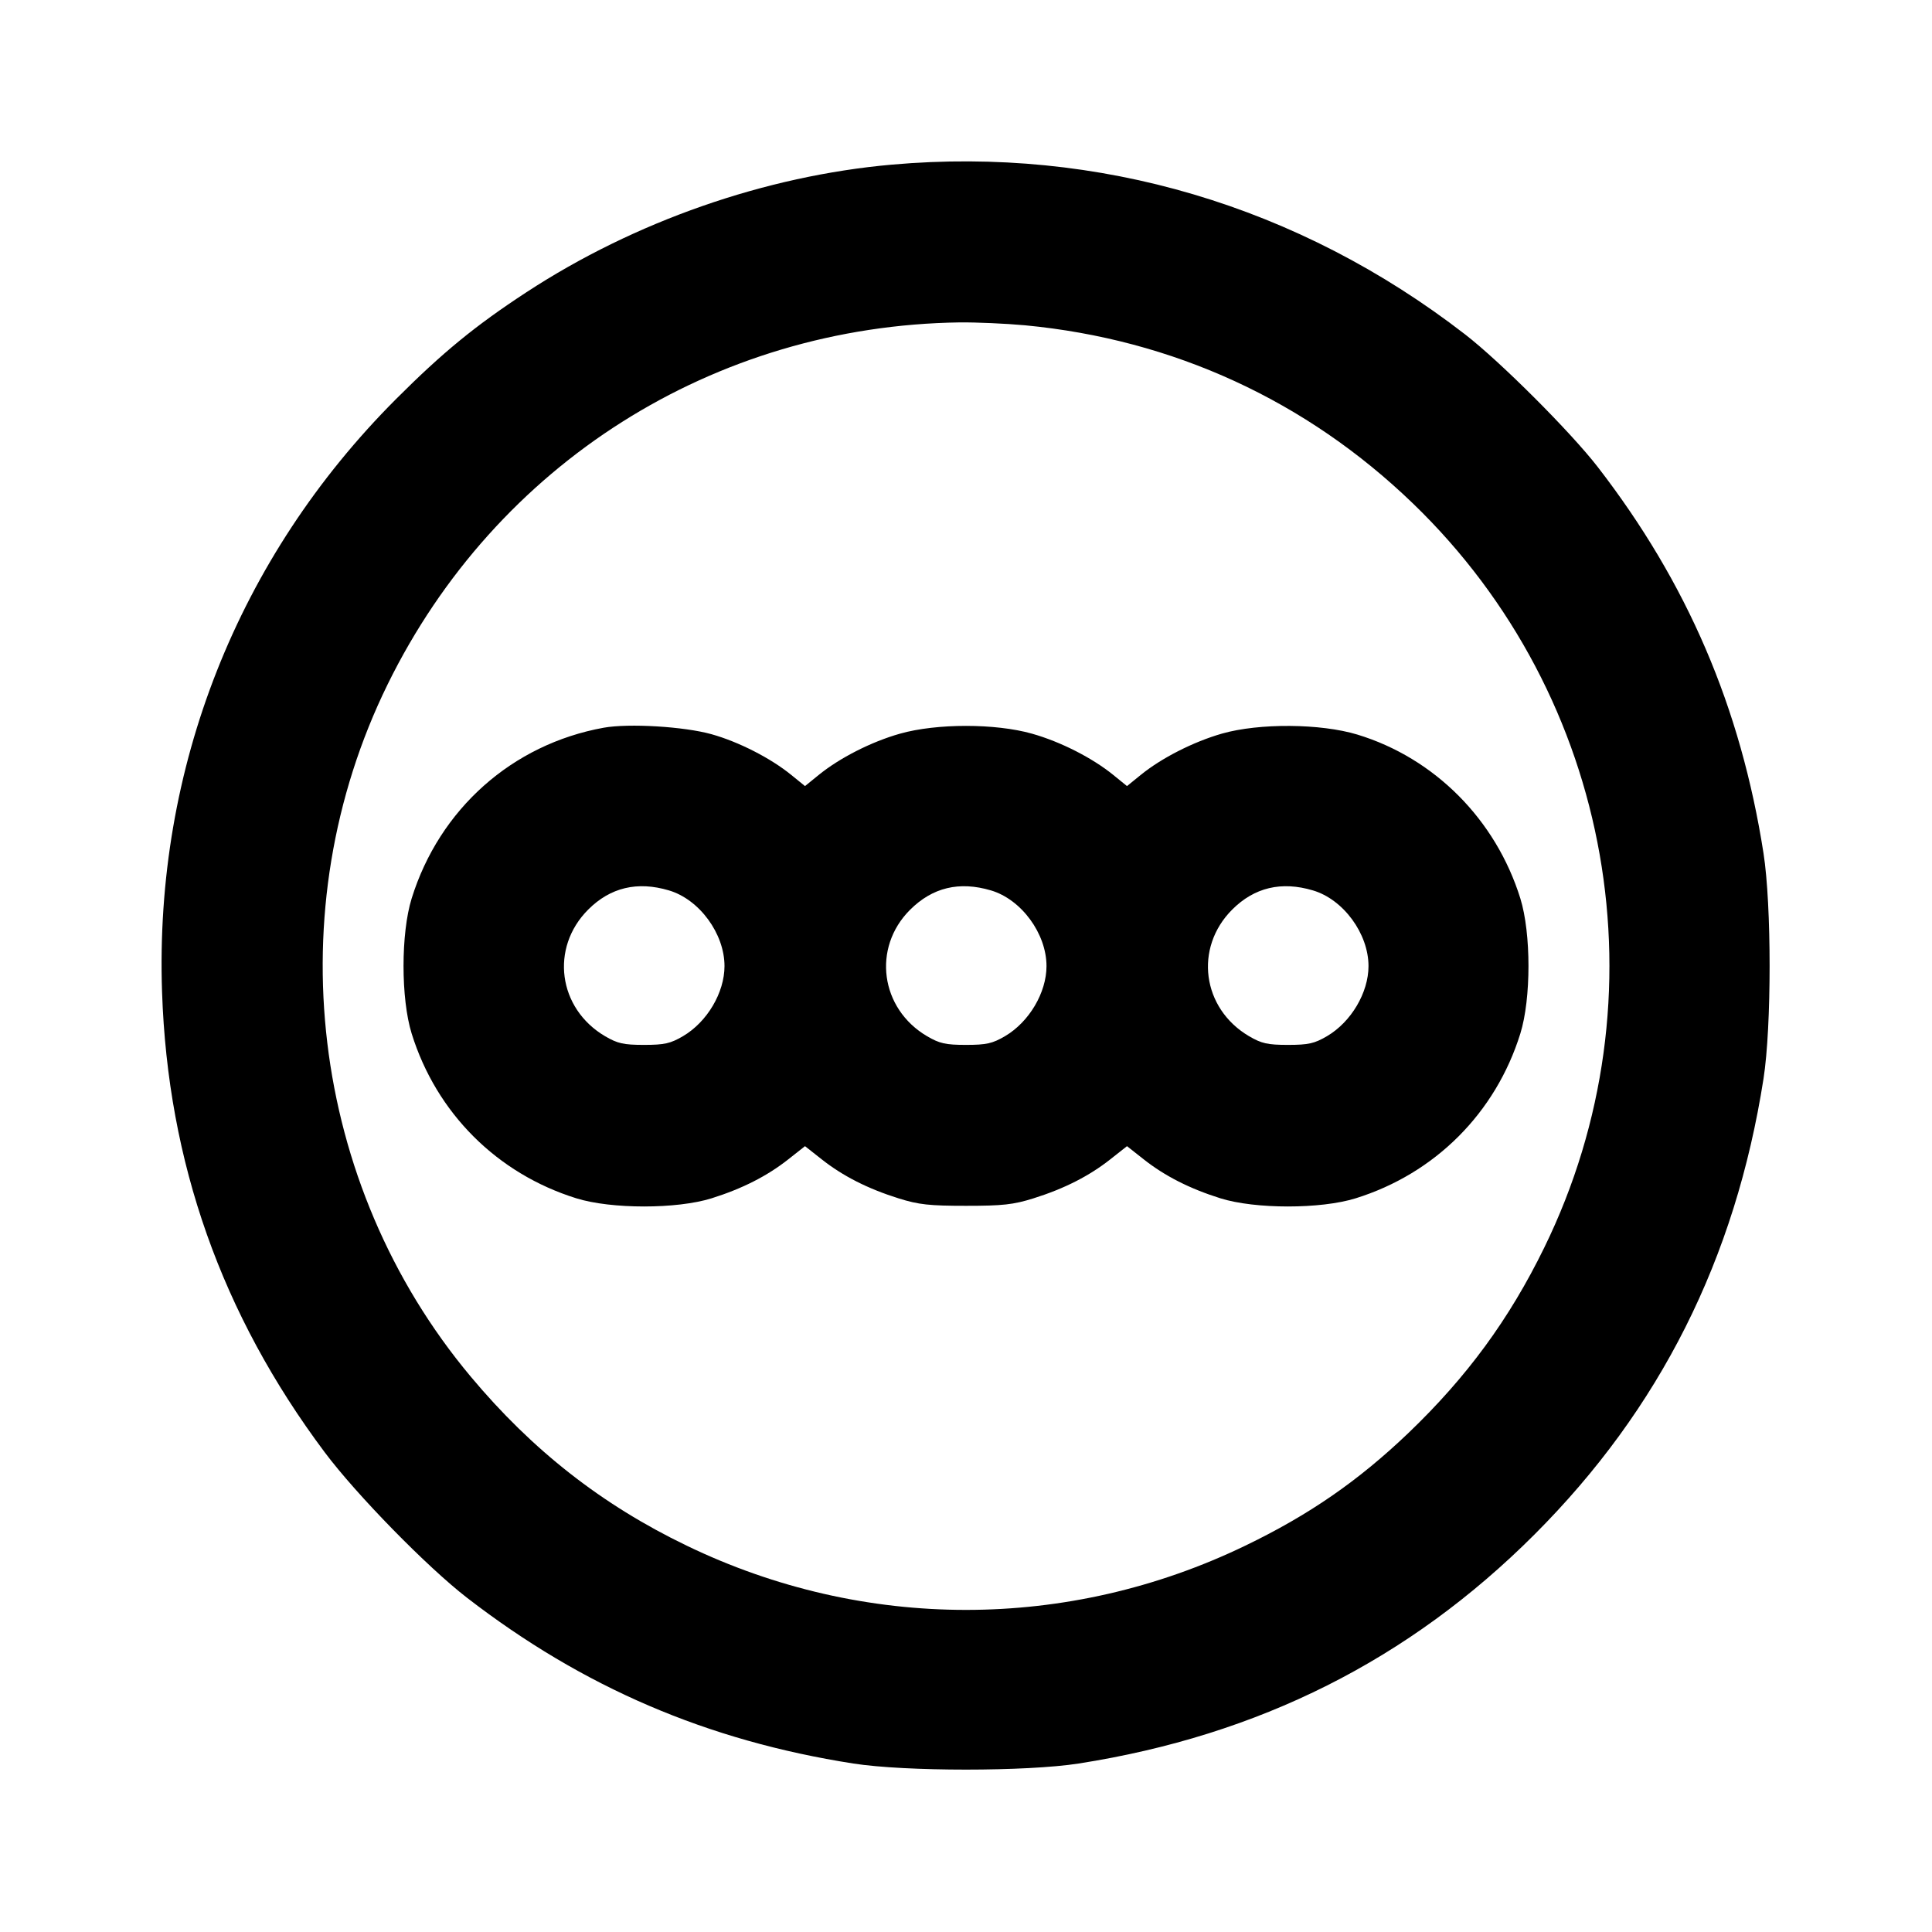 <svg xmlns="http://www.w3.org/2000/svg" width="24" height="24" viewBox="0 0 24 24" fill="none" stroke="currentColor" stroke-width="2" stroke-linecap="round" stroke-linejoin="round" class="icon icon-tabler icons-tabler-outline icon-tabler-brand-letterboxd"><path d="M11.080 2.045 C 9.507 2.184,7.883 2.751,6.540 3.630 C 5.905 4.045,5.499 4.378,4.919 4.958 C 2.953 6.926,1.919 9.544,2.013 12.320 C 2.084 14.439,2.752 16.328,4.033 18.040 C 4.430 18.570,5.305 19.464,5.800 19.847 C 7.242 20.961,8.787 21.624,10.600 21.907 C 11.247 22.008,12.753 22.008,13.400 21.907 C 15.638 21.557,17.504 20.620,19.062 19.062 C 20.620 17.504,21.557 15.638,21.907 13.400 C 22.008 12.753,22.008 11.247,21.907 10.600 C 21.624 8.786,20.959 7.238,19.847 5.800 C 19.510 5.365,18.639 4.494,18.200 4.154 C 16.133 2.555,13.646 1.818,11.080 2.045 M12.734 4.041 C 14.574 4.216,16.228 4.976,17.554 6.256 C 20.043 8.658,20.702 12.394,19.183 15.499 C 18.749 16.387,18.223 17.105,17.496 17.801 C 16.876 18.394,16.262 18.819,15.471 19.200 C 13.267 20.265,10.733 20.265,8.529 19.200 C 7.477 18.693,6.612 18.015,5.847 17.100 C 3.848 14.711,3.440 11.302,4.816 8.500 C 6.162 5.760,8.867 4.049,11.920 4.005 C 12.129 4.003,12.495 4.019,12.734 4.041 M7.499 9.040 C 6.363 9.246,5.460 10.049,5.114 11.160 C 4.979 11.594,4.979 12.406,5.114 12.840 C 5.421 13.826,6.174 14.579,7.160 14.886 C 7.594 15.021,8.407 15.021,8.839 14.886 C 9.221 14.766,9.530 14.609,9.792 14.402 L 10.000 14.238 10.208 14.402 C 10.470 14.609,10.779 14.766,11.161 14.886 C 11.412 14.965,11.546 14.979,12.000 14.979 C 12.454 14.979,12.588 14.965,12.839 14.886 C 13.221 14.766,13.530 14.609,13.792 14.402 L 14.000 14.238 14.208 14.402 C 14.470 14.609,14.779 14.766,15.161 14.886 C 15.593 15.021,16.406 15.021,16.840 14.886 C 17.826 14.579,18.579 13.826,18.886 12.840 C 19.021 12.406,19.021 11.594,18.886 11.160 C 18.581 10.181,17.821 9.417,16.861 9.125 C 16.405 8.987,15.643 8.981,15.180 9.113 C 14.825 9.215,14.429 9.416,14.170 9.627 L 14.000 9.765 13.830 9.627 C 13.571 9.416,13.175 9.214,12.820 9.114 C 12.366 8.985,11.634 8.985,11.180 9.114 C 10.825 9.214,10.429 9.416,10.170 9.627 L 10.000 9.765 9.830 9.627 C 9.575 9.419,9.176 9.215,8.840 9.121 C 8.498 9.025,7.812 8.984,7.499 9.040 M8.310 11.061 C 8.688 11.173,9.000 11.598,9.000 12.001 C 9.000 12.331,8.784 12.696,8.484 12.872 C 8.328 12.963,8.254 12.980,8.000 12.980 C 7.746 12.980,7.672 12.963,7.516 12.872 C 6.932 12.528,6.831 11.775,7.307 11.299 C 7.582 11.024,7.918 10.944,8.310 11.061 M12.310 11.061 C 12.688 11.173,13.000 11.598,13.000 12.001 C 13.000 12.331,12.784 12.696,12.484 12.872 C 12.328 12.963,12.254 12.980,12.000 12.980 C 11.746 12.980,11.672 12.963,11.516 12.872 C 10.935 12.530,10.833 11.774,11.304 11.303 C 11.583 11.024,11.916 10.944,12.310 11.061 M16.310 11.061 C 16.688 11.173,17.000 11.598,17.000 12.001 C 17.000 12.331,16.784 12.696,16.484 12.872 C 16.328 12.963,16.254 12.980,16.000 12.980 C 15.746 12.980,15.672 12.963,15.516 12.872 C 14.932 12.528,14.831 11.775,15.307 11.299 C 15.582 11.024,15.918 10.944,16.310 11.061 " stroke="none" fill="black" fill-rule="evenodd"></path></svg>